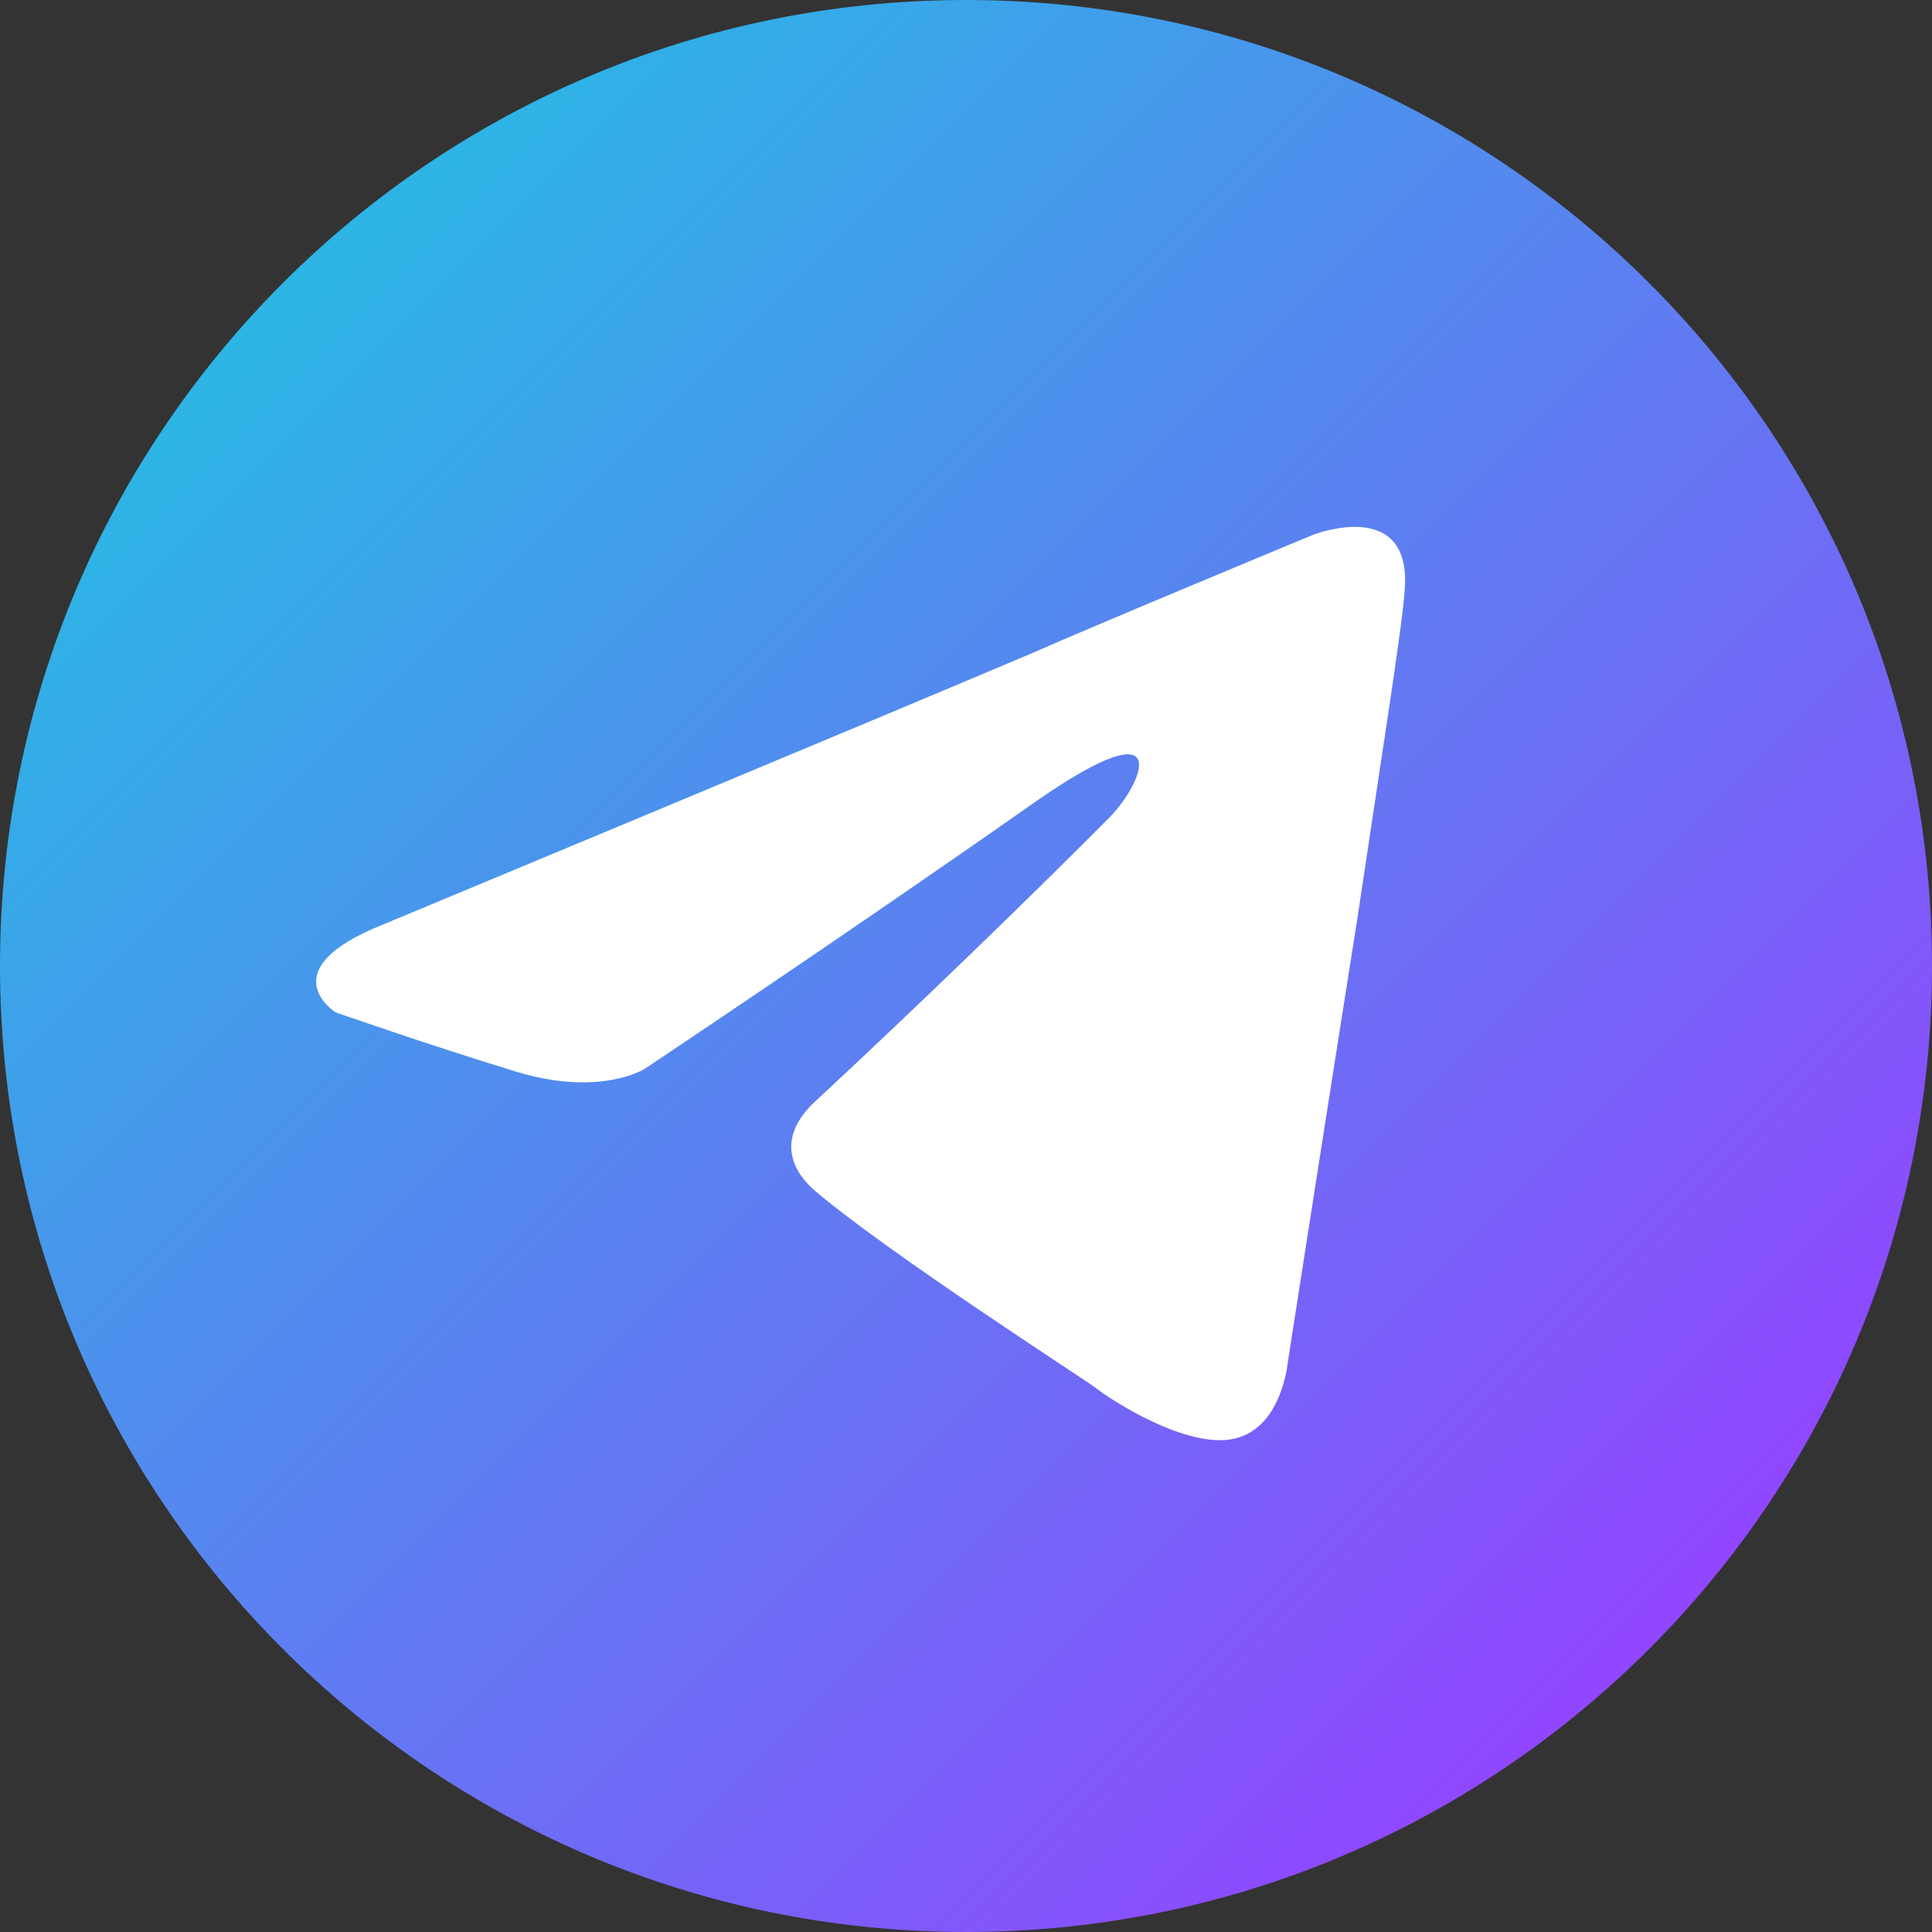 <svg width="55" height="55" viewBox="0 0 55 55" fill="none" xmlns="http://www.w3.org/2000/svg">
<rect x="0" y="0" width="55" height="55" fill="#333333" stroke="none"/>
<path d="M27.5 55C42.688 55 55 42.688 55 27.5C55 12.312 42.688 0 27.5 0C12.312 0 0 12.312 0 27.5C0 42.688 12.312 55 27.5 55Z" fill="url(#paint0_linear_1074_2100)"/>
<path d="M10.898 26.322C10.898 26.322 24.608 20.617 29.369 18.599C31.187 17.794 37.375 15.227 37.375 15.227C37.375 15.227 40.227 14.107 39.986 16.837C39.905 17.957 39.272 21.901 38.64 26.159C37.685 32.191 36.661 38.782 36.661 38.782C36.661 38.782 36.5 40.637 35.155 40.952C33.809 41.279 31.589 39.832 31.187 39.506C30.865 39.261 25.24 35.644 23.181 33.882C22.629 33.404 21.997 32.436 23.262 31.304C26.114 28.656 29.519 25.354 31.589 23.266C32.544 22.297 33.487 20.046 29.53 22.787C23.906 26.731 18.351 30.429 18.351 30.429C18.351 30.429 17.085 31.234 14.705 30.511C12.324 29.787 9.552 28.819 9.552 28.819C9.552 28.819 7.654 27.617 10.898 26.322Z" fill="white"/>
<defs>
<linearGradient id="paint0_linear_1074_2100" x1="8.055" y1="8.055" x2="46.945" y2="46.945" gradientUnits="userSpaceOnUse">
<stop stop-color="#2CB5E5"/>
<stop offset="0.65" stop-color="#6C6EF5"/>
<stop offset="1" stop-color="#9146FF"/>
</linearGradient>
</defs>
</svg>
